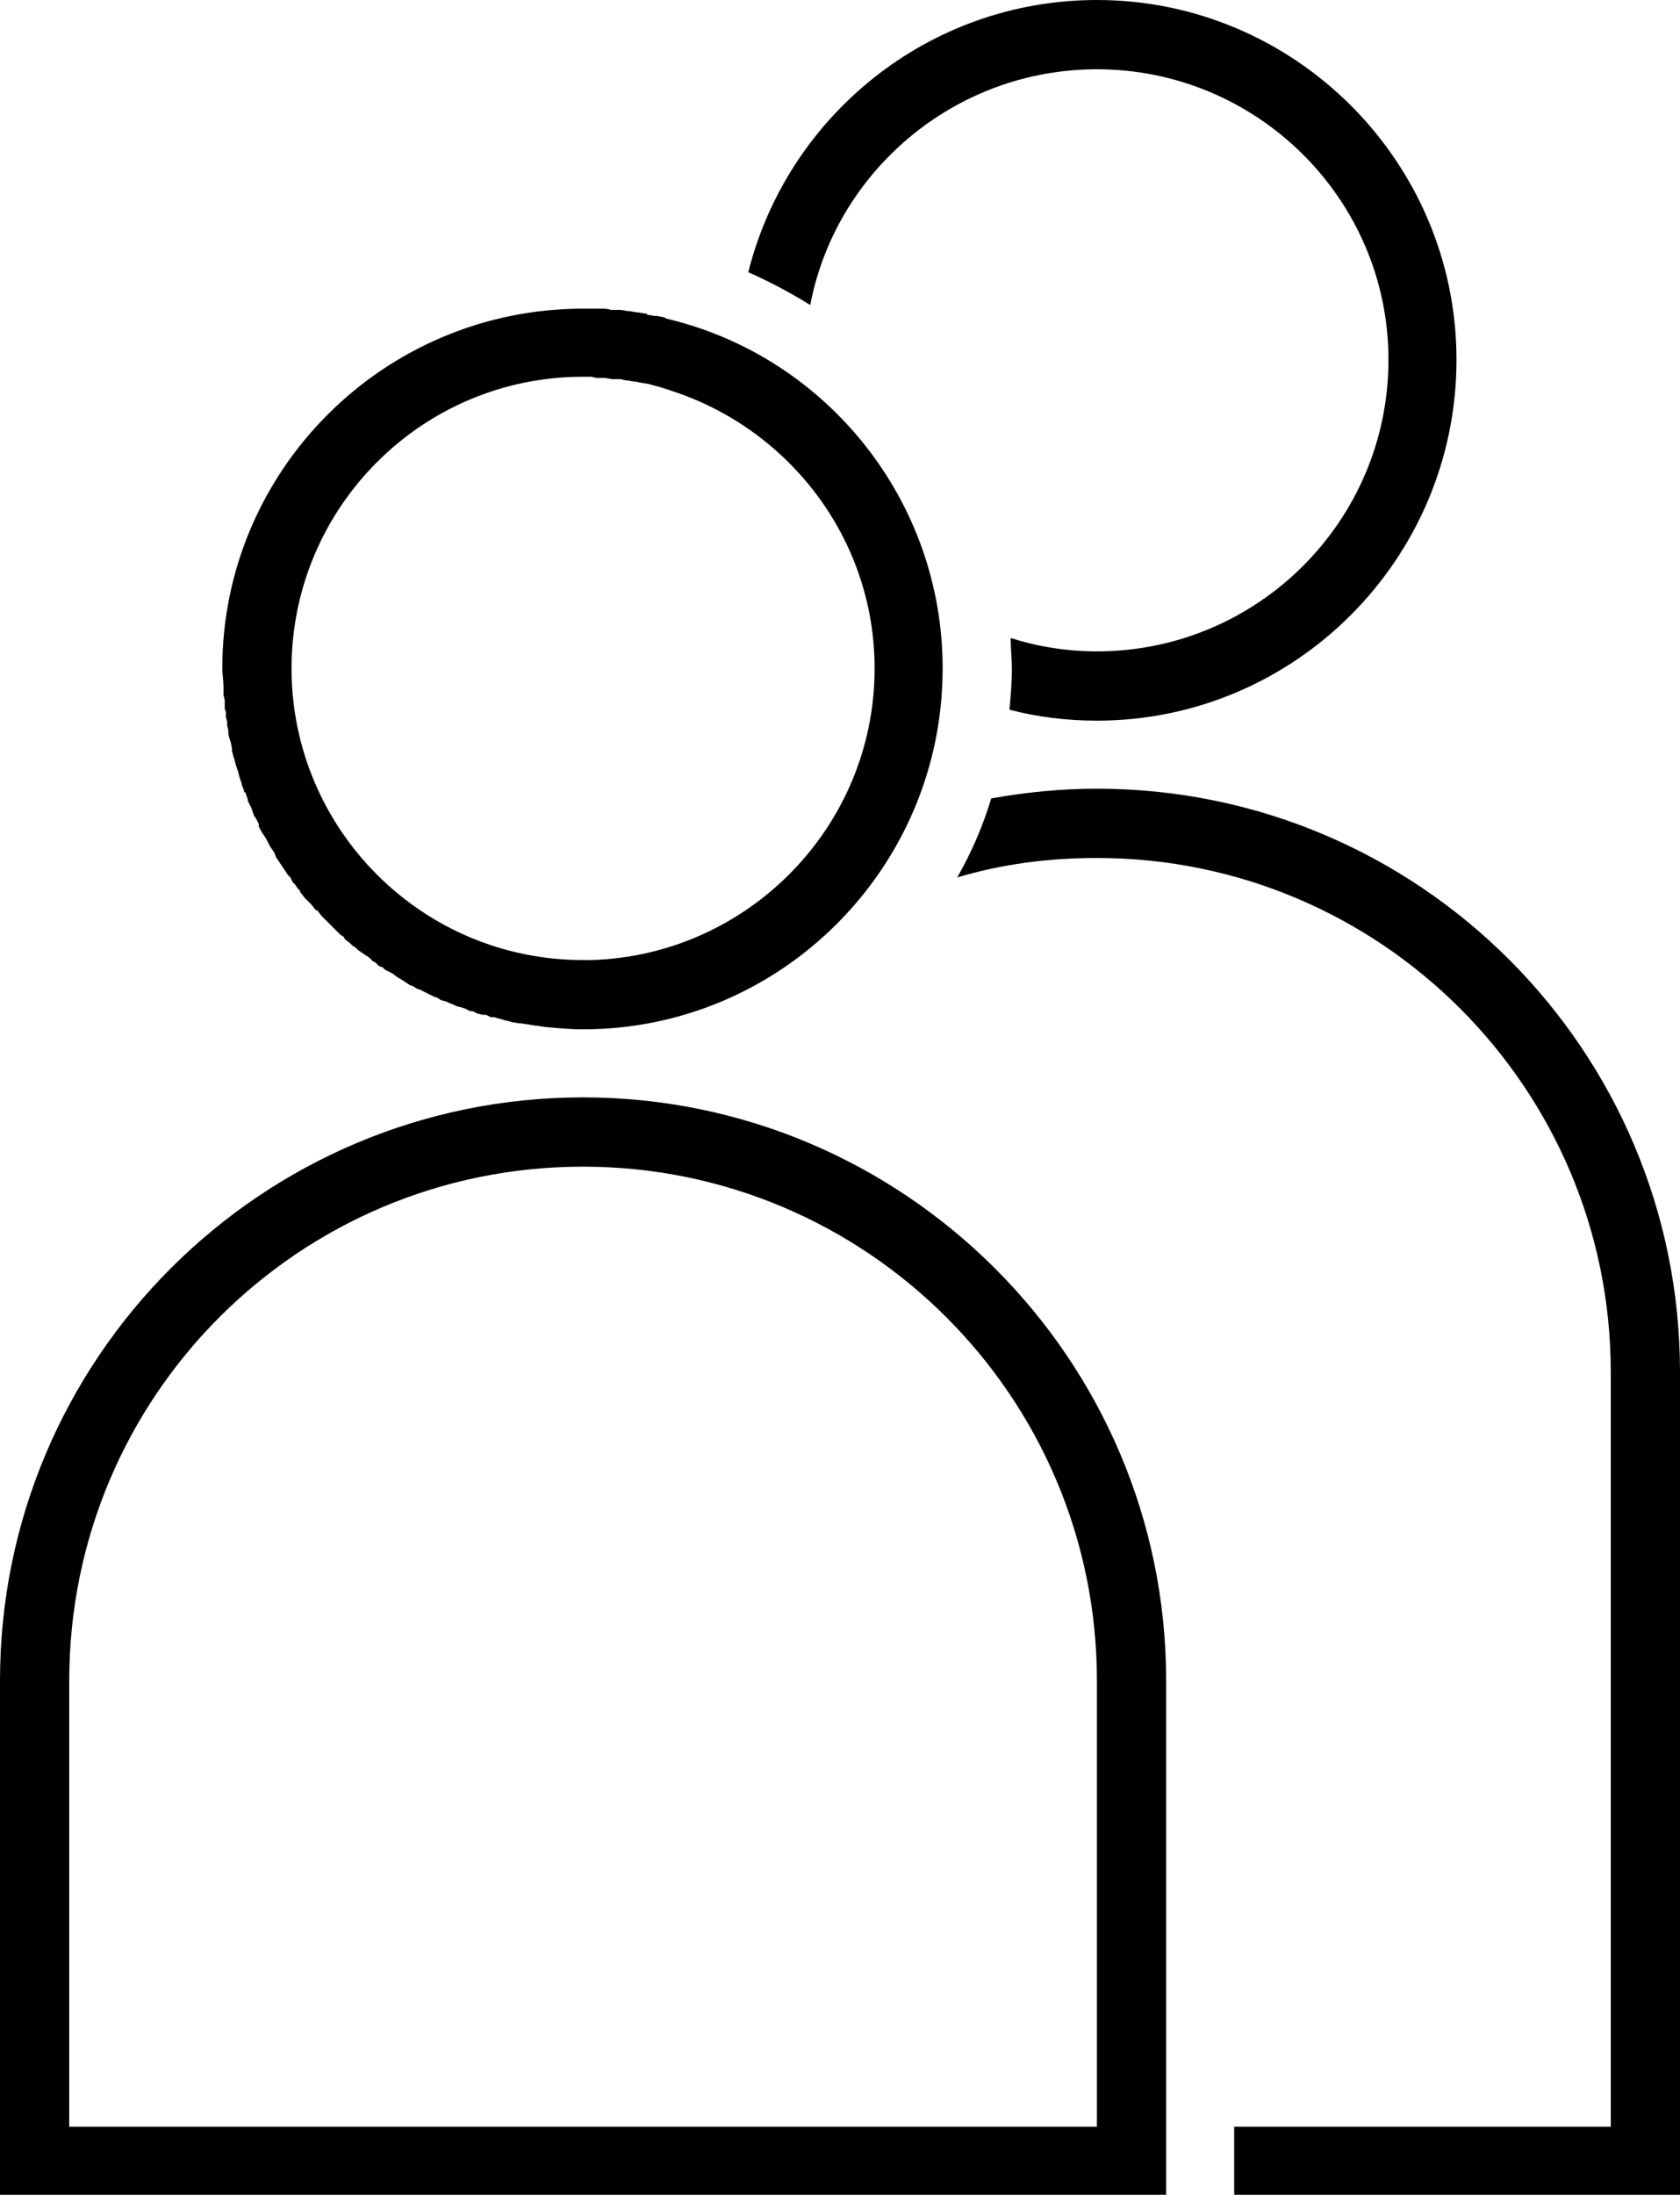 <?xml version="1.0" encoding="UTF-8"?>
<!DOCTYPE svg PUBLIC "-//W3C//DTD SVG 1.1//EN" "http://www.w3.org/Graphics/SVG/1.1/DTD/svg11.dtd">
<!-- Creator: CorelDRAW X7 -->
<svg xmlns="http://www.w3.org/2000/svg" xml:space="preserve" width="100%" height="100%" version="1.1" style="shape-rendering:geometricPrecision; text-rendering:geometricPrecision; image-rendering:optimizeQuality; fill-rule:evenodd; clip-rule:evenodd"
viewBox="0 0 1383 1806"
 xmlns:xlink="http://www.w3.org/1999/xlink">
 <defs>
  <style type="text/css">
   <![CDATA[
    .fil0 {fill:black}
   ]]>
  </style>
 </defs>
 <g id="Layer_x0020_1">
  <path class="fil0" d="M1143 296c0,133 -108,240 -240,240 -25,0 -49,-4 -71,-11 0,9 1,17 1,25 0,12 -1,23 -2,34 23,6 47,9 72,9 163,0 296,-133 296,-297 0,-163 -133,-296 -296,-296 -139,0 -255,96 -287,224 18,8 35,17 51,27 21,-110 119,-194 236,-194 132,0 240,107 240,239zm240 833c0,-265 -215,-480 -480,-480 -30,0 -59,3 -87,8 -7,23 -16,44 -28,65 37,-11 75,-16 115,-16 234,0 423,190 423,423l0 621 -310 0 0 56 310 0 31 0 26 0 0 -677zm-480 254l0 367 -846 0 0 -367c0,-234 189,-423 423,-423 233,0 423,189 423,423zm57 423l0 -423c0,-265 -216,-480 -480,-480 -265,0 -480,215 -480,480l0 423c320,0 640,0 960,0zm-426 -1490c4,1 7,2 11,3l0 0 6 2 0 0c98,31 169,122 169,229 0,130 -104,236 -233,240l0 0 -1 0 0 0 0 0 0 0 0 0 0 0 0 0 0 0 -1 0 0 0 0 0 0 0 0 0 -4 0 -1 0 0 0 0 0 0 0 0 0 0 0c-133,0 -240,-108 -240,-240 0,-132 107,-240 240,-240l6 0 0 0 1 0 4 1 1 0 0 0 2 0 3 0 1 0 0 0 6 1 0 0 0 0 0 0 6 0 0 0 1 0 4 1 1 0 0 0 6 1 0 0 0 0 1 0 5 1 0 0 0 0 6 1 0 0zm-120 523c2,1 5,1 7,2l0 0 6 1 1 0 7 1 0 0 6 1 1 0 6 1 0 0c11,1 21,2 32,2 163,0 296,-133 296,-297 0,-138 -95,-255 -224,-287l0 0 -4 -1 -1 -1 -1 0 -5 -1 -1 0 -1 0 0 0 -6 -1 -1 -1 0 0 -1 0 -6 -1 0 0 -1 0 -6 -1 0 0 -1 0 0 0 -6 -1 -1 0 0 0 -7 0 0 0c-3,-1 -5,-1 -8,-1l0 0c-2,0 -5,0 -7,0l-1 0c-2,0 -5,0 -7,0 -164,0 -297,133 -297,296 0,5 1,10 1,15l0 0 0 7 0 0 1 4 0 3 0 4 1 3 0 4 1 4 0 3 1 4 0 3 1 4 1 3 1 5 0 2 1 4 1 3 1 4 1 3 1 3 1 4 0 0 2 6 0 1c1,2 2,4 2,6l1 0 2 6 0 1 1 2 2 4 0 0 2 6 0 0 2 3 2 4 0 2 2 4 2 3 2 3 2 4 1 2 2 3 2 3 1 3 2 3 2 3 2 3 2 3 2 3 2 2 2 4 2 2 2 3 2 2 0 1 4 5 0 0 5 5 0 0 4 5 1 0 4 5 0 0 2 2 3 3 2 2 3 3 2 2 3 3 3 2 1 2 4 3 2 2 3 2 2 2 3 2 3 2 3 2 3 3 2 1 3 3 3 1 2 2 4 2 2 1 4 3 0 0 5 3 0 0 6 4 1 0 5 3 1 0 2 1 4 2 2 1 4 2 3 1 3 2 4 1 2 1 5 2 2 1 4 1 3 1 4 2 2 0 4 2 4 1 3 0 4 2 3 0 3 1 4 1 0 0z"/>
 </g>
</svg>
